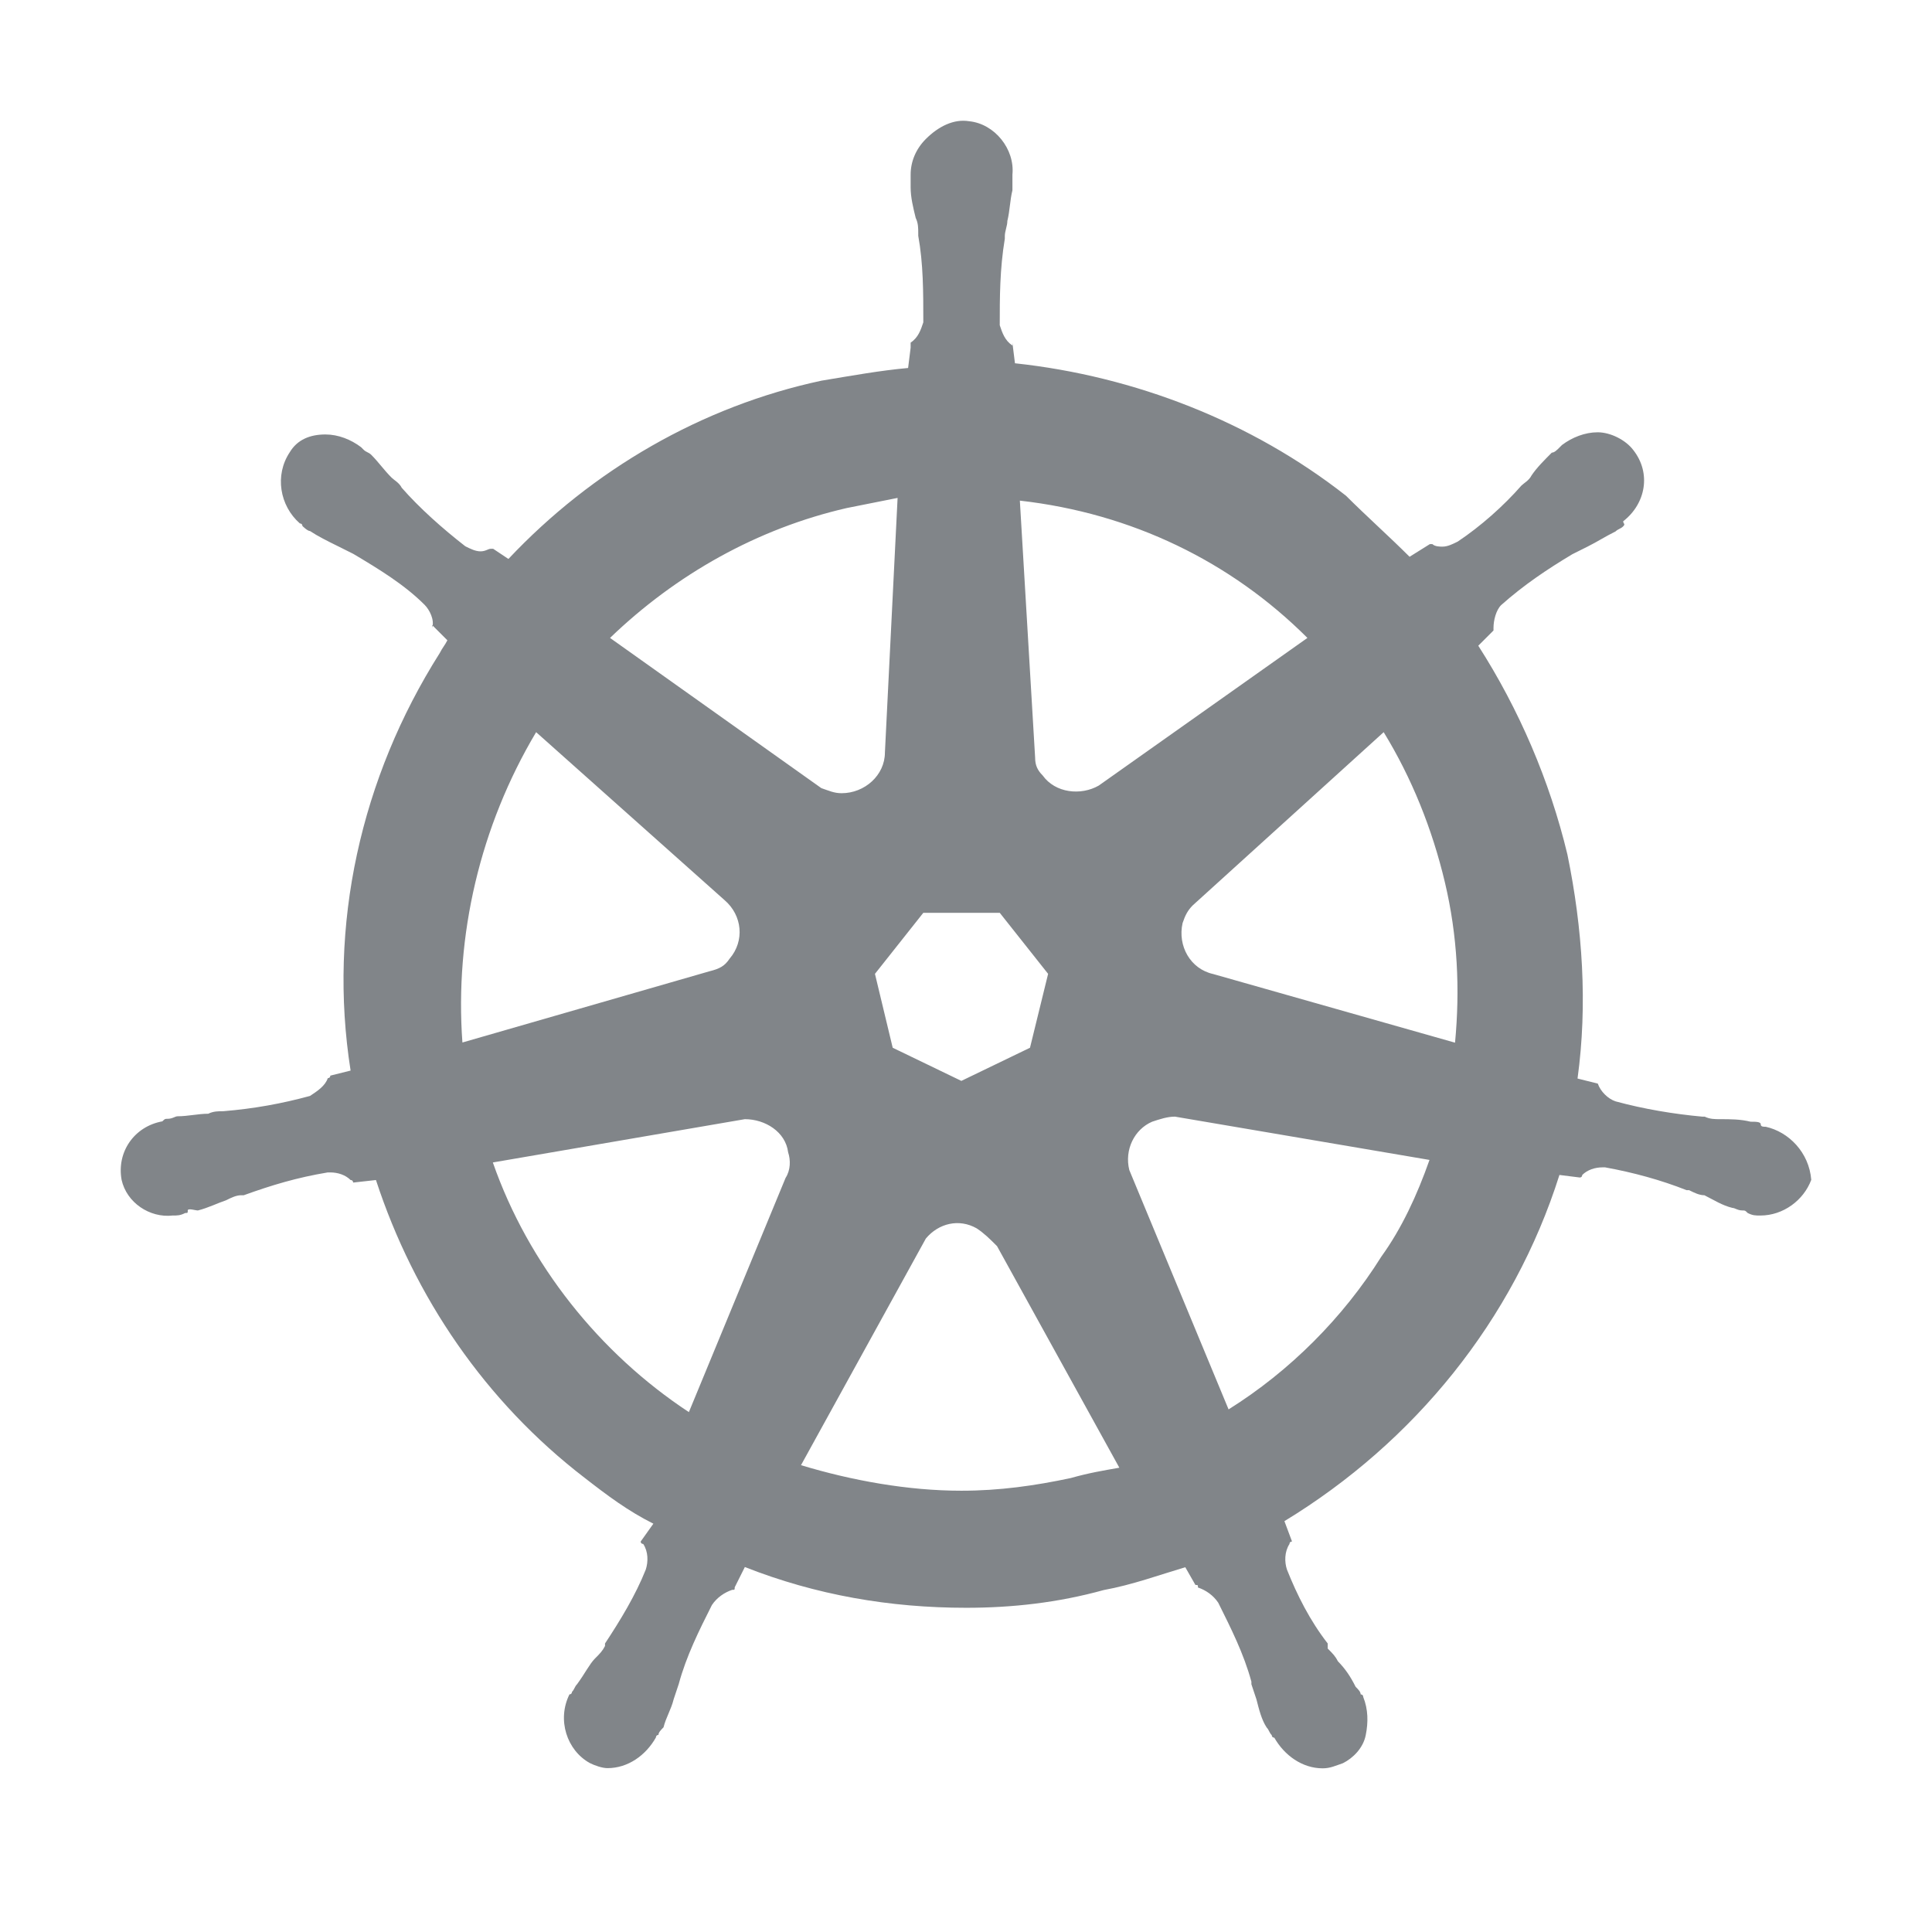 <svg width="32" height="32" viewBox="0 0 32 32" fill="none" xmlns="http://www.w3.org/2000/svg">
<path d="M29.247 18.663C29.205 18.663 29.163 18.663 29.163 18.621C29.163 18.579 29.079 18.579 28.995 18.579C28.827 18.537 28.659 18.537 28.488 18.537C28.404 18.537 28.32 18.537 28.235 18.495H28.194C27.728 18.453 27.224 18.369 26.759 18.242C26.633 18.201 26.507 18.075 26.465 17.948L26.129 17.864C26.297 16.64 26.213 15.377 25.961 14.152C25.667 12.928 25.16 11.749 24.485 10.695L24.737 10.443V10.401C24.737 10.275 24.779 10.107 24.863 10.023C25.241 9.687 25.622 9.432 26.042 9.18C26.126 9.138 26.21 9.096 26.294 9.054C26.462 8.97 26.588 8.886 26.759 8.802C26.801 8.76 26.843 8.76 26.885 8.718C26.927 8.676 26.885 8.676 26.885 8.634C27.263 8.34 27.35 7.833 27.053 7.455C26.927 7.287 26.675 7.16 26.462 7.16C26.252 7.16 26.039 7.244 25.871 7.371L25.829 7.413C25.787 7.455 25.745 7.497 25.703 7.497C25.577 7.623 25.451 7.749 25.367 7.875C25.325 7.959 25.241 8.001 25.199 8.043C24.905 8.379 24.523 8.718 24.145 8.97C24.061 9.012 23.977 9.054 23.893 9.054C23.851 9.054 23.767 9.054 23.725 9.012H23.683L23.347 9.222C23.011 8.886 22.63 8.547 22.294 8.211C20.733 6.986 18.795 6.23 16.811 6.017L16.769 5.681V5.723C16.643 5.639 16.601 5.513 16.559 5.387C16.559 4.922 16.559 4.46 16.643 3.953V3.911C16.643 3.827 16.685 3.743 16.685 3.659C16.727 3.49 16.727 3.322 16.769 3.151V2.893C16.811 2.47 16.475 2.05 16.052 2.008C15.8 1.966 15.545 2.092 15.335 2.302C15.167 2.47 15.083 2.68 15.083 2.893V3.103C15.083 3.271 15.125 3.439 15.167 3.61C15.209 3.695 15.209 3.779 15.209 3.863V3.905C15.293 4.37 15.293 4.832 15.293 5.339C15.251 5.465 15.209 5.591 15.083 5.675V5.759L15.041 6.095C14.576 6.137 14.114 6.221 13.607 6.305C11.626 6.728 9.81 7.782 8.421 9.258L8.169 9.09H8.127C8.085 9.09 8.043 9.132 7.959 9.132C7.875 9.132 7.791 9.09 7.707 9.048C7.329 8.754 6.948 8.415 6.654 8.079C6.612 7.995 6.528 7.953 6.486 7.911C6.359 7.785 6.275 7.659 6.149 7.533C6.107 7.491 6.065 7.491 6.023 7.449C5.981 7.407 5.981 7.407 5.981 7.407C5.813 7.28 5.603 7.196 5.39 7.196C5.138 7.196 4.925 7.28 4.799 7.491C4.547 7.869 4.631 8.376 4.967 8.67C5.009 8.67 5.009 8.712 5.009 8.712C5.009 8.712 5.093 8.796 5.135 8.796C5.261 8.88 5.429 8.964 5.6 9.048C5.684 9.09 5.768 9.132 5.852 9.174C6.275 9.426 6.696 9.681 7.032 10.017C7.116 10.101 7.2 10.269 7.158 10.395V10.353L7.41 10.605C7.368 10.689 7.326 10.731 7.284 10.816C5.975 12.883 5.429 15.329 5.807 17.732L5.471 17.816C5.471 17.858 5.429 17.858 5.429 17.858C5.387 17.984 5.261 18.069 5.135 18.152C4.67 18.279 4.208 18.363 3.701 18.405C3.617 18.405 3.533 18.405 3.449 18.447C3.281 18.447 3.113 18.489 2.942 18.489C2.9 18.489 2.858 18.531 2.774 18.531C2.732 18.531 2.732 18.531 2.689 18.573C2.224 18.657 1.93 19.08 2.014 19.542C2.098 19.92 2.479 20.175 2.858 20.133C2.942 20.133 2.984 20.133 3.068 20.091C3.11 20.091 3.11 20.091 3.11 20.049C3.11 20.007 3.236 20.049 3.278 20.049C3.446 20.007 3.614 19.923 3.743 19.881C3.827 19.839 3.911 19.797 3.995 19.797H4.037C4.502 19.629 4.922 19.503 5.429 19.419H5.471C5.597 19.419 5.723 19.461 5.807 19.545C5.849 19.545 5.849 19.587 5.849 19.587L6.227 19.545C6.861 21.483 8.04 23.215 9.684 24.478C10.062 24.772 10.402 25.027 10.822 25.237L10.612 25.532C10.612 25.573 10.654 25.573 10.654 25.573C10.738 25.7 10.738 25.868 10.696 25.997C10.528 26.42 10.273 26.84 10.021 27.221V27.263C9.978 27.347 9.936 27.389 9.852 27.473C9.768 27.557 9.684 27.725 9.558 27.896C9.516 27.938 9.516 27.98 9.474 28.022C9.474 28.022 9.474 28.064 9.432 28.064C9.222 28.487 9.39 28.991 9.768 29.201C9.852 29.244 9.978 29.286 10.062 29.286C10.399 29.286 10.696 29.076 10.864 28.778C10.864 28.778 10.864 28.736 10.906 28.736C10.906 28.694 10.948 28.652 10.99 28.61C11.032 28.442 11.116 28.316 11.158 28.145L11.242 27.893C11.368 27.428 11.578 27.008 11.791 26.585C11.875 26.459 12.001 26.375 12.127 26.333C12.169 26.333 12.169 26.333 12.169 26.291L12.337 25.955C13.517 26.42 14.741 26.63 16.004 26.63C16.763 26.63 17.523 26.546 18.282 26.336C18.747 26.252 19.209 26.084 19.632 25.958L19.8 26.252C19.842 26.252 19.842 26.252 19.842 26.294C19.968 26.336 20.094 26.42 20.178 26.546C20.388 26.969 20.601 27.389 20.727 27.854V27.896L20.811 28.148C20.854 28.316 20.895 28.484 20.98 28.613C21.021 28.655 21.021 28.697 21.064 28.739C21.064 28.739 21.064 28.781 21.106 28.781C21.274 29.076 21.571 29.289 21.907 29.289C22.033 29.289 22.117 29.247 22.243 29.204C22.411 29.12 22.579 28.953 22.621 28.739C22.663 28.529 22.663 28.316 22.579 28.106C22.579 28.064 22.537 28.064 22.537 28.064C22.537 28.022 22.495 27.98 22.453 27.938C22.369 27.77 22.285 27.644 22.159 27.515C22.117 27.431 22.075 27.389 21.991 27.305V27.221C21.697 26.843 21.484 26.42 21.316 25.997C21.274 25.871 21.274 25.703 21.358 25.573C21.358 25.532 21.4 25.532 21.4 25.532L21.274 25.195C23.425 23.887 25.07 21.864 25.829 19.461L26.165 19.503C26.207 19.503 26.207 19.461 26.207 19.461C26.291 19.377 26.417 19.335 26.543 19.335H26.585C27.05 19.419 27.512 19.545 27.935 19.713H27.977C28.061 19.755 28.145 19.797 28.23 19.797C28.398 19.881 28.524 19.965 28.695 20.007C28.737 20.007 28.779 20.049 28.863 20.049C28.905 20.049 28.905 20.049 28.947 20.091C29.031 20.133 29.073 20.133 29.157 20.133C29.535 20.133 29.874 19.881 30 19.542C29.964 19.086 29.625 18.747 29.247 18.663ZM17.06 17.354L15.923 17.903L14.786 17.354L14.492 16.13L15.293 15.119H16.559L17.36 16.13L17.06 17.354ZM23.932 14.614C24.142 15.5 24.184 16.385 24.1 17.27L20.094 16.133C19.716 16.049 19.503 15.668 19.587 15.29C19.629 15.164 19.671 15.08 19.755 14.996L22.918 12.127C23.383 12.886 23.722 13.729 23.932 14.614ZM21.655 10.566L18.198 13.012C17.904 13.18 17.481 13.138 17.27 12.844C17.186 12.76 17.145 12.676 17.145 12.55L16.892 8.292C18.747 8.502 20.391 9.303 21.655 10.566ZM14.024 8.415L14.867 8.247L14.657 12.463C14.657 12.841 14.321 13.138 13.94 13.138C13.813 13.138 13.729 13.096 13.604 13.054L10.104 10.566C11.197 9.513 12.547 8.754 14.024 8.415ZM8.88 12.127L12.001 14.909C12.295 15.161 12.337 15.584 12.085 15.878C12.001 16.004 11.917 16.046 11.749 16.088L7.659 17.267C7.53 15.5 7.95 13.687 8.88 12.127ZM8.163 19.254L12.337 18.537C12.673 18.537 13.012 18.747 13.054 19.086C13.096 19.212 13.096 19.38 13.012 19.509L11.41 23.389C9.933 22.417 8.751 20.94 8.163 19.254ZM17.736 24.481C17.145 24.607 16.556 24.691 15.923 24.691C15.038 24.691 14.111 24.523 13.267 24.268L15.335 20.514C15.545 20.262 15.884 20.178 16.178 20.346C16.304 20.43 16.388 20.514 16.514 20.64L18.54 24.31C18.282 24.355 18.03 24.397 17.736 24.481ZM22.879 20.814C22.246 21.826 21.361 22.711 20.349 23.344L18.705 19.38C18.621 19.044 18.789 18.705 19.083 18.579C19.209 18.537 19.335 18.495 19.461 18.495L23.677 19.212C23.47 19.8 23.215 20.349 22.879 20.814Z" fill="#818589"/>
</svg>
